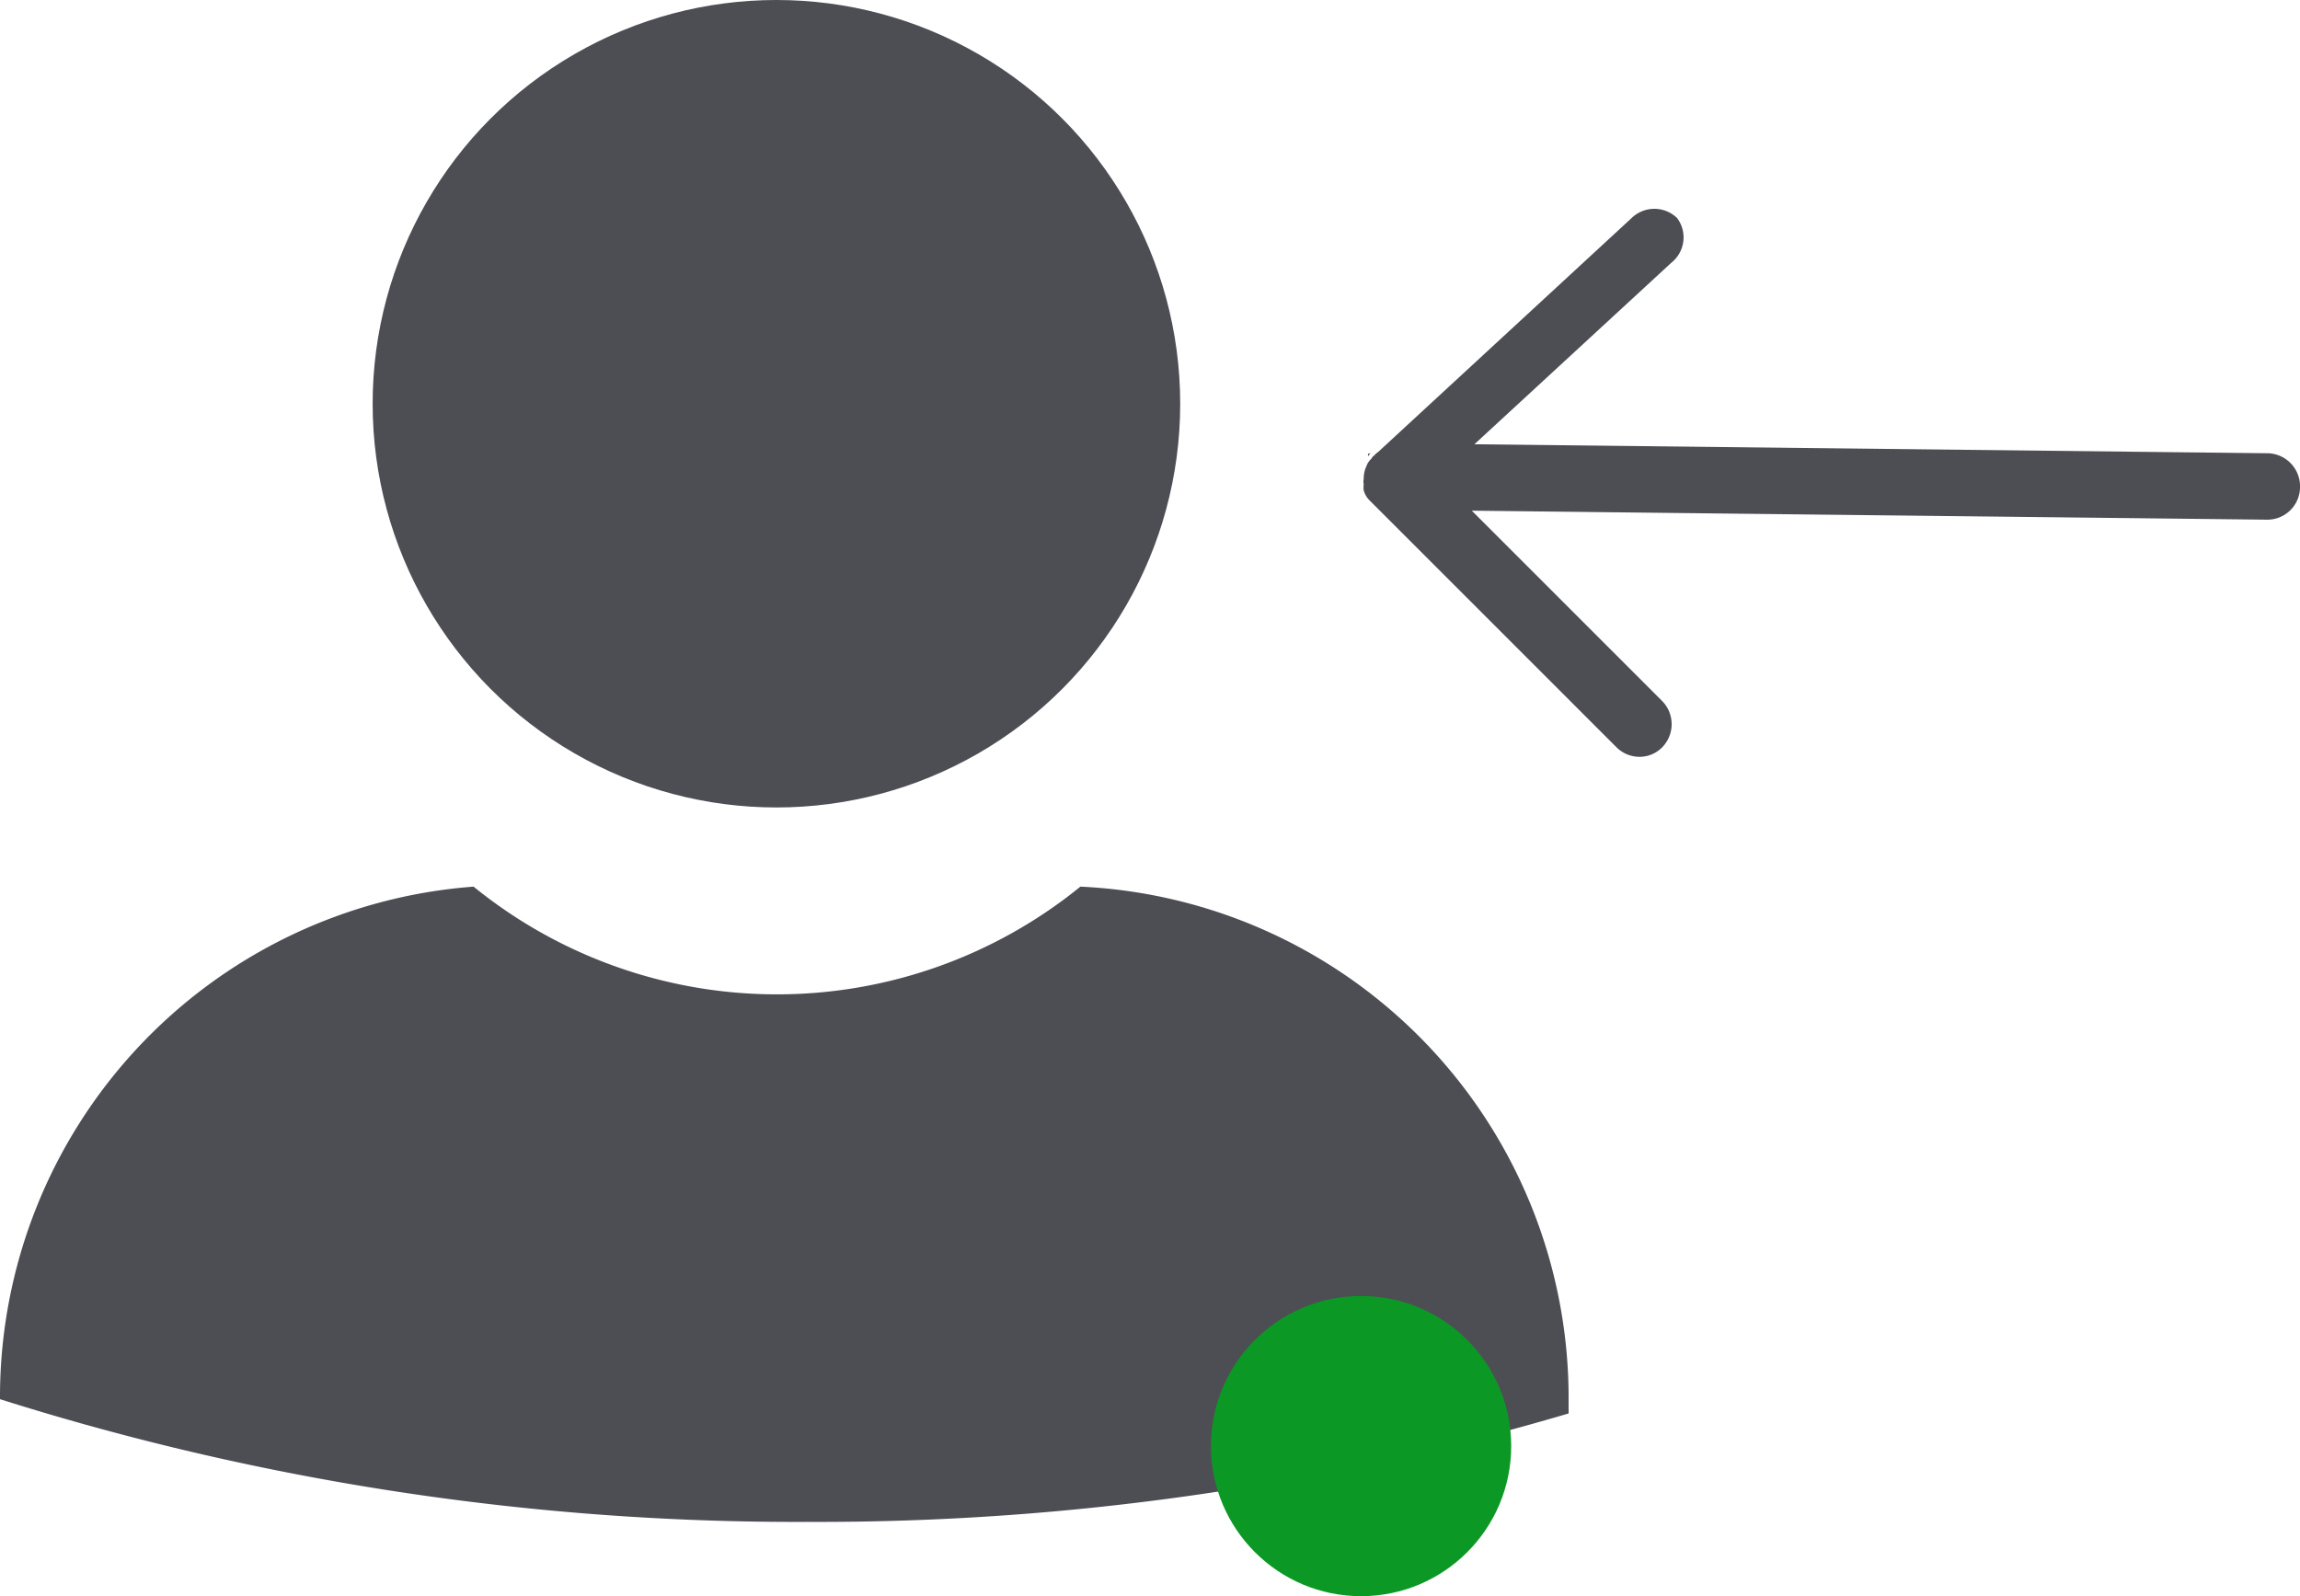 <svg xmlns="http://www.w3.org/2000/svg" viewBox="0 0 61.29 42.54"><defs><style>.cls-1{fill:#4d4e54;}.cls-2{fill:#0c9825;}</style></defs><title>Dashboard 31</title><g id="Layer_2" data-name="Layer 2"><g id="Data_field_Dashboard_" data-name="Data field (Dashboard)"><g id="Dashboard_3" data-name="Dashboard 3"><circle class="cls-1" cx="20.69" cy="10.76" r="10.76"/><path class="cls-1" d="M41.8,37.19v.48a70.52,70.52,0,0,1-20.28,2.89A70.42,70.42,0,0,1,0,37.29v-.1A13.64,13.64,0,0,1,12.62,23.63a12.82,12.82,0,0,0,16.17,0A13.64,13.64,0,0,1,41.8,37.19Z"/><path class="cls-1" d="M61.29,13a.87.87,0,0,1-.87.85l-21.2-.24,5.08,5.08a.88.88,0,0,1,0,1.22.84.84,0,0,1-.6.26.87.87,0,0,1-.63-.26l-6.58-6.58s0,0,0,0a.61.61,0,0,1-.15-.26.58.58,0,0,1,0-.16.39.39,0,0,1,0-.15.75.75,0,0,1,.07-.33v0a.49.49,0,0,1,.14-.21.17.17,0,0,1,.07-.08.41.41,0,0,1,.1-.09l6.76-6.24a.87.87,0,0,1,1.21,0A.86.86,0,0,1,44.54,7l-5.25,4.84,21.15.24A.88.88,0,0,1,61.29,13Z"/><path class="cls-1" d="M36.53,12.08a.17.17,0,0,0-.07.08.09.09,0,0,1,0-.07Z"/><circle class="cls-2" cx="36.27" cy="38.54" r="4"/></g></g></g></svg>